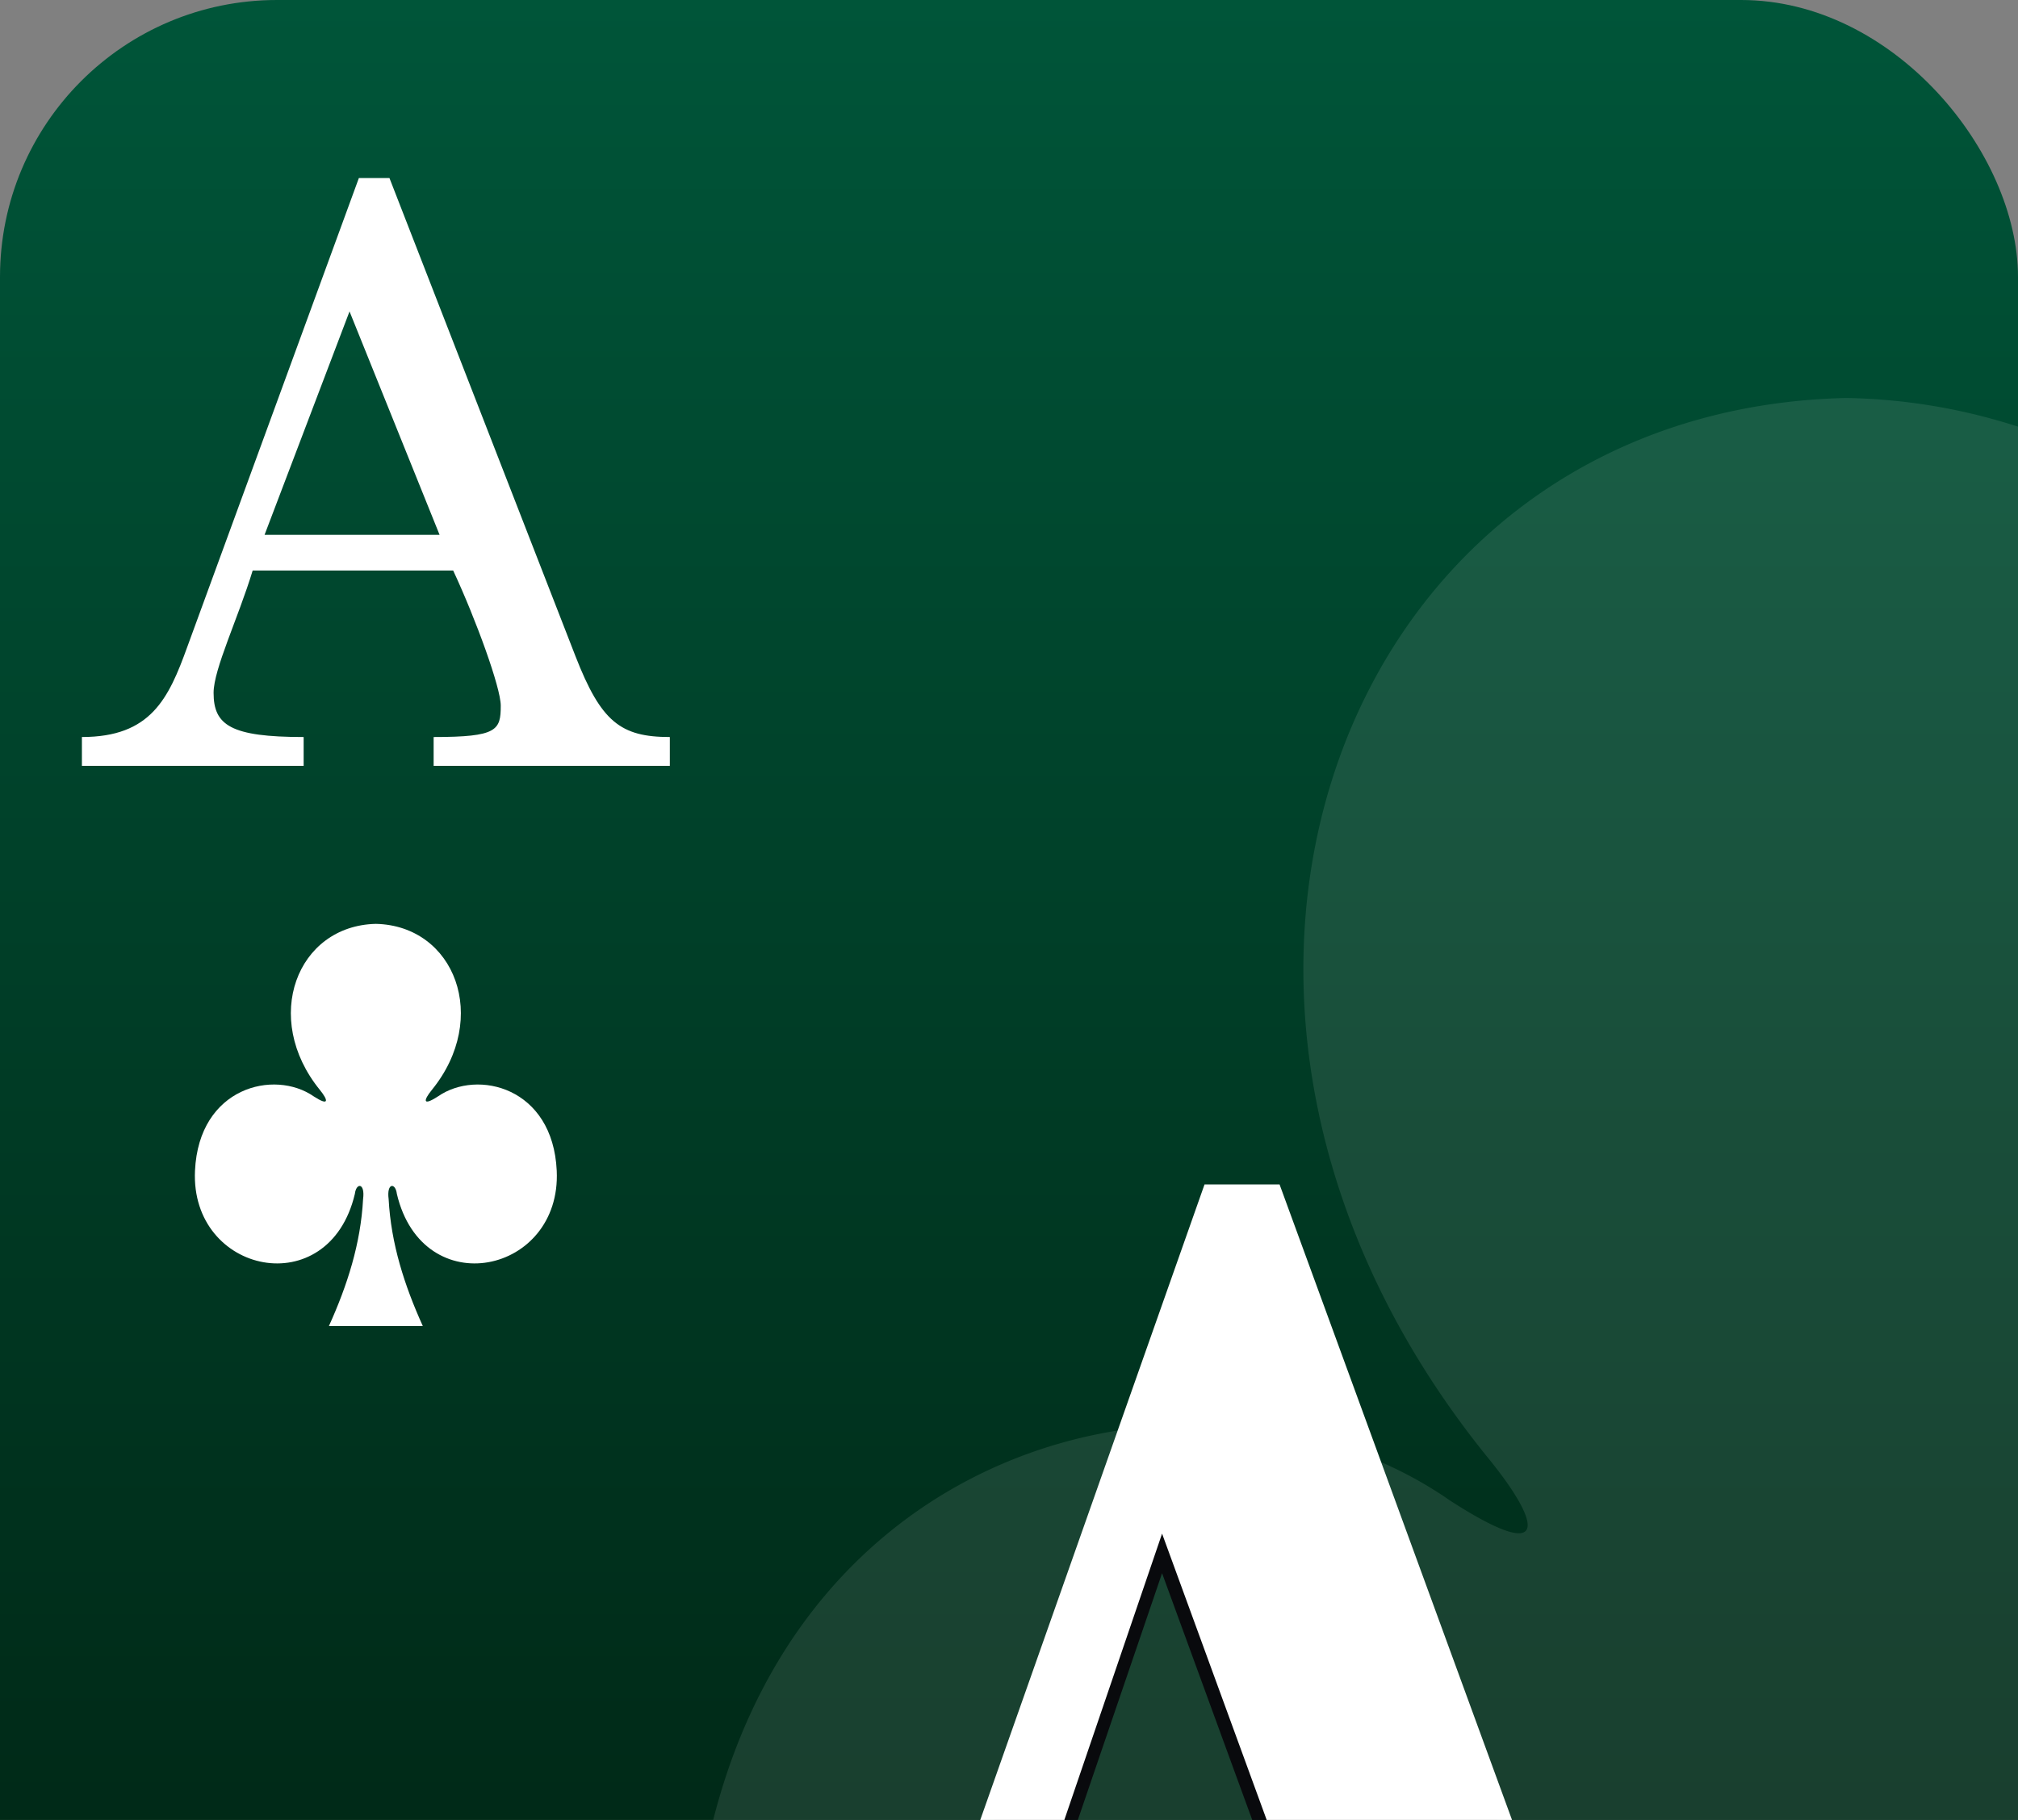 <svg xmlns="http://www.w3.org/2000/svg" xmlns:xlink="http://www.w3.org/1999/xlink" viewBox="0 0 1020 920"><rect x="0" y="0" width="1020" height="920" fill="#808080" stroke="none"/><defs><linearGradient id="Dégradé_sans_nom_208" x1="510" x2="510" y2="1420" gradientUnits="userSpaceOnUse"><stop offset="0" stop-color="#005539"/><stop offset="1" stop-color="#001205"/></linearGradient></defs><g id="cartes"><rect width="1020" height="1420" rx="140" fill="url(#Dégradé_sans_nom_208)"/></g><g id="index2"><path id="path147-6-9-8-7-0-5-0-8-3" d="M189.965,467.029c-39.92.9-57.821,47.662-28.256,83.973,4.289,5.3,4.731,8.335-3.123,3.248-19.906-13.848-58.073-4.745-60.028,37.591-2.414,52.164,67.646,67.194,80.8,11.725.691-5.852,5.266-5.718,4.163,2.588-1.2,22.547-7.967,43.62-17.269,64.17h47.456c-9.3-20.55-16.071-41.623-17.27-64.17-1.1-8.307,3.47-8.44,4.164-2.588,13.154,55.468,83.214,40.438,80.8-11.725-1.954-42.336-40.122-51.439-60.028-37.591-7.853,5.087-7.411,2.048-3.122-3.248,29.565-36.312,11.664-83.071-28.255-83.973h-.031Z" fill="#fff"/><path d="M41.4,387.174v-14.6c34.784,0,43.8-19.325,53.249-45.52L181.391,90.006H196.85L290.9,331.777c12.882,33.066,22.76,40.8,47.667,40.8v14.6H219.181v-14.6c32.207,0,33.926-3.436,33.926-15.889,0-9.018-12.454-43.373-24.049-68.28H127.712c-7.3,24.048-19.754,49.814-19.754,61.838,0,16.319,8.589,22.331,45.52,22.331v14.6ZM222.187,270.368,176.668,157.427,133.724,270.368Z" fill="#fff"/></g><g id="FILI"><g opacity="0.1"><path d="M933.41,201.185h-.195C678.17,206.943,563.8,505.688,752.691,737.672c27.4,33.84,30.224,53.257-19.951,20.753C605.563,669.954,361.718,728.113,349.229,998.59,333.8,1331.858,781.405,1427.881,865.446,1073.5c4.416-37.39,33.648-36.535,26.6,16.534-6.116,114.956-34.9,223.914-76.483,329.965H880c64.418,0,119.027-44.1,135.157-103.593-21.884-73.346-36.444-148.481-40.587-226.372-7.047-53.073,22.165-53.924,26.6-16.534A387.656,387.656,0,0,0,1020,1132.31V215.678A298.021,298.021,0,0,0,933.41,201.185Z" fill="#fff"/></g></g><g id="FAT_2" data-name="FAT 2"><path d="M354.1,1209.987V1176.2c53.666-11.824,70.839-37.163,95.883-107.268L608.834,618.745h37.924l183.181,500.866c15.026,40.543,30.768,53.212,67.976,56.59v33.786H639.6V1176.2h28.622c37.209,0,42.933-10.135,42.933-27.872,0-10.981-3.577-21.961-7.871-33.786l-35.062-97.132H510.8l-22.9,66.726a170.784,170.784,0,0,0-8.586,53.211c0,23.65,12.88,38.853,40.786,38.853h35.062v33.786ZM587.368,795.273,526.546,973.49H652.482Z" fill="#090a0d"/><path d="M354.1,1189.986V1156.2c53.666-11.825,70.839-37.164,95.883-107.268L608.834,598.743h37.924L829.939,1099.61c15.026,40.542,30.768,53.212,67.976,56.59v33.786H639.6V1156.2h28.622c37.209,0,42.933-10.135,42.933-27.873,0-10.98-3.577-21.96-7.871-33.785l-35.062-97.133H510.8l-22.9,66.726a170.791,170.791,0,0,0-8.586,53.212c0,23.65,12.88,38.853,40.786,38.853h35.062v33.786ZM587.368,775.271,526.546,953.489H652.482Z" fill="#fff"/></g></svg>